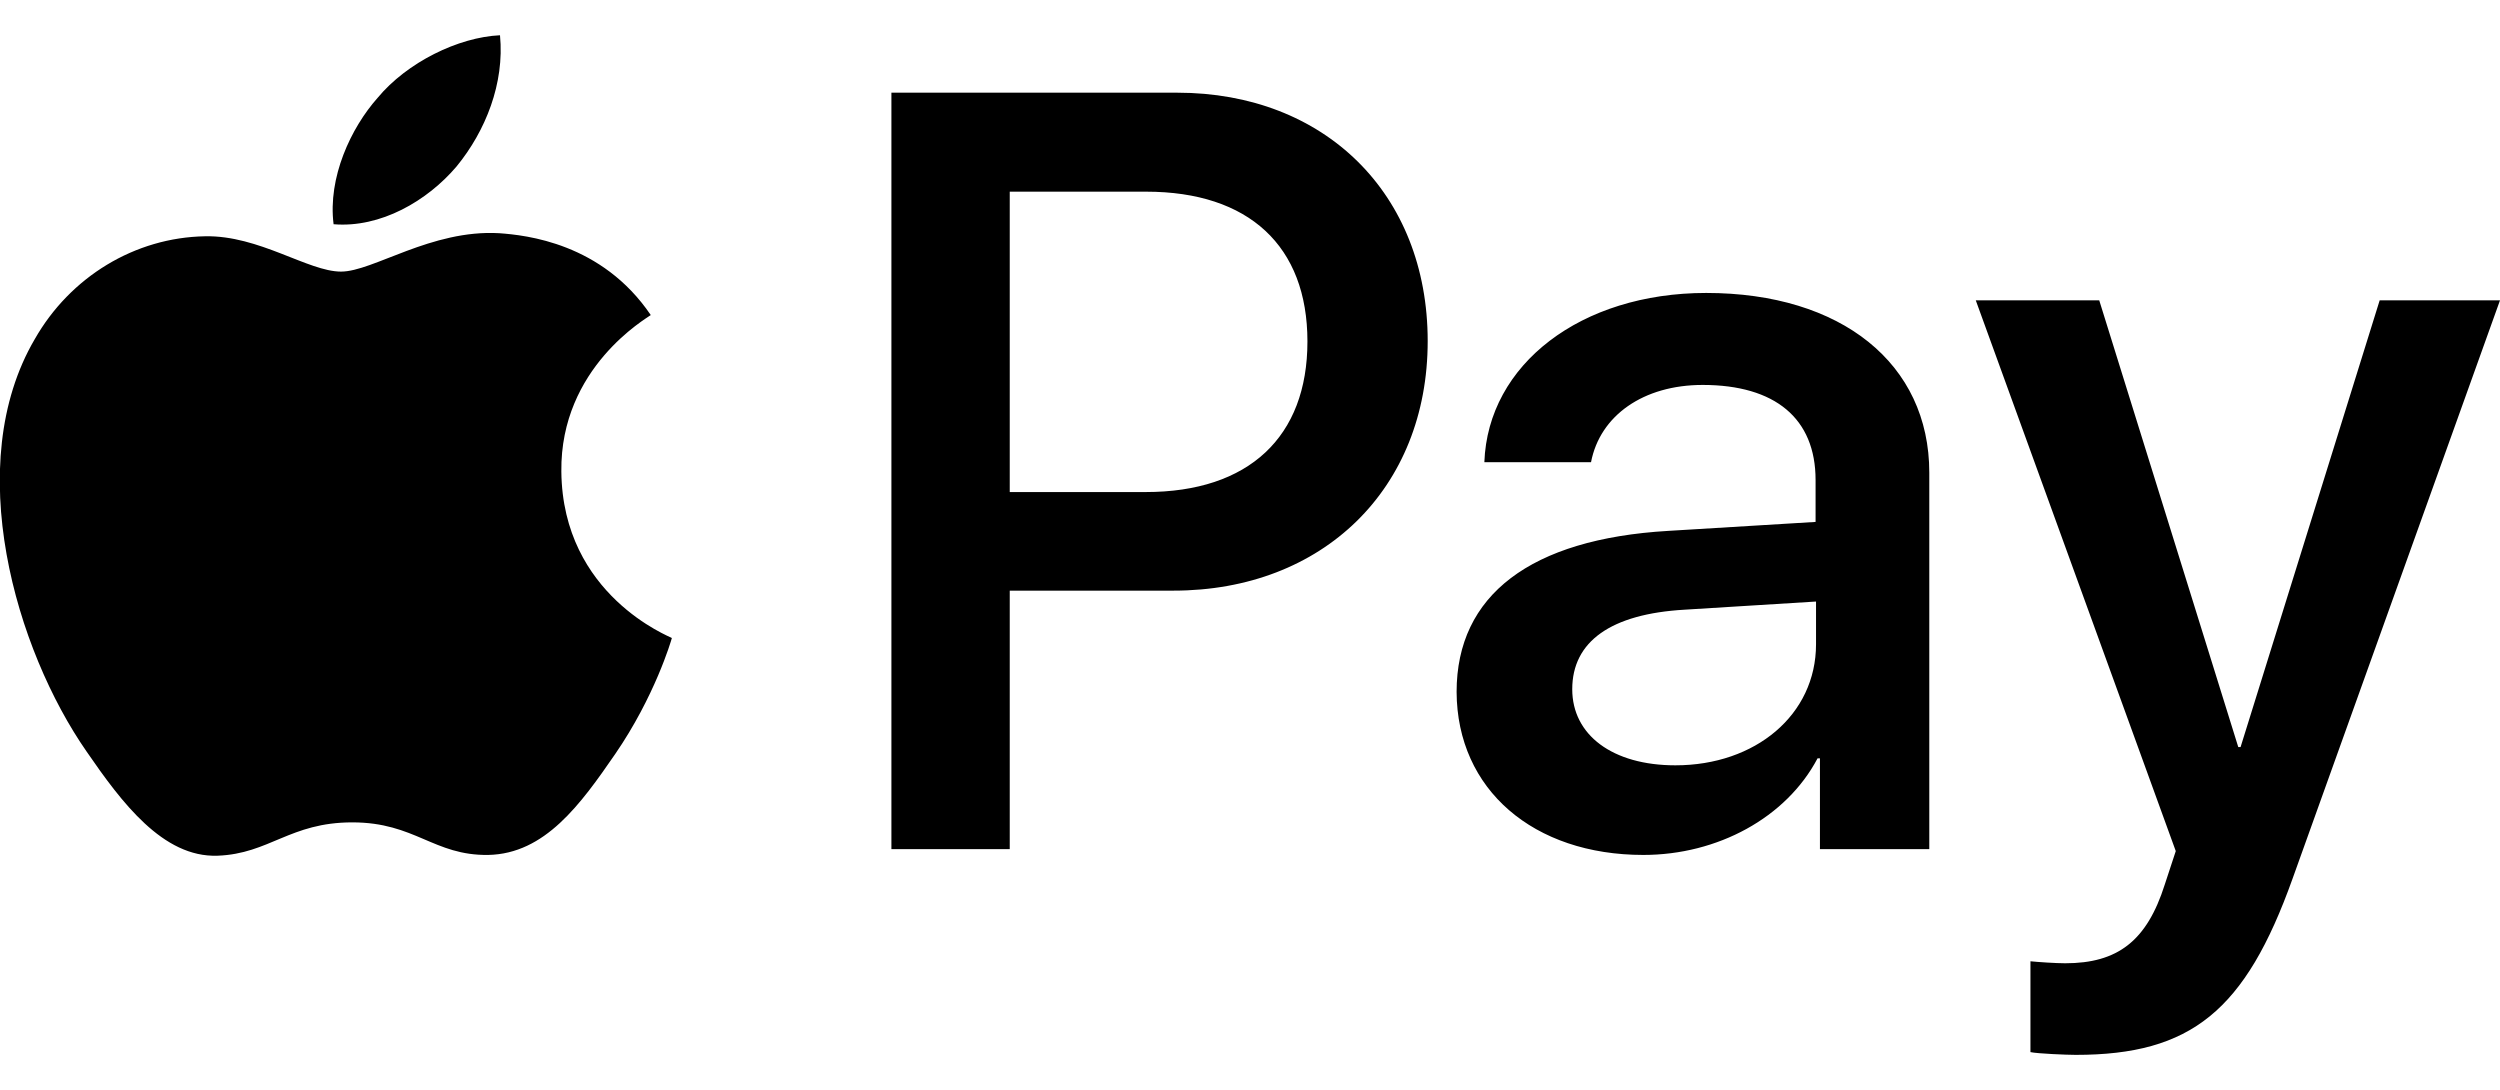 <svg width="39" height="17" viewBox="0 0 39 17" fill="none" xmlns="http://www.w3.org/2000/svg">
<path d="M7.123 2.596C6.666 3.135 5.935 3.559 5.204 3.498C5.112 2.772 5.472 1.997 5.892 1.525C6.349 0.974 7.148 0.58 7.8 0.55C7.873 1.301 7.574 2.045 7.123 2.596ZM7.788 3.638C6.727 3.577 5.819 4.237 5.32 4.237C4.808 4.237 4.04 3.668 3.199 3.686C2.108 3.704 1.097 4.316 0.542 5.291C-0.603 7.246 0.244 10.134 1.353 11.727C1.895 12.514 2.541 13.38 3.394 13.349C4.204 13.319 4.521 12.829 5.496 12.829C6.477 12.829 6.764 13.349 7.617 13.337C8.501 13.319 9.055 12.55 9.597 11.763C10.213 10.867 10.469 10.001 10.481 9.953C10.463 9.935 8.775 9.293 8.757 7.355C8.738 5.733 10.091 4.964 10.152 4.915C9.39 3.789 8.202 3.668 7.788 3.638ZM13.906 1.446V13.246H15.752V9.214H18.305C20.639 9.214 22.272 7.622 22.272 5.321C22.272 3.02 20.664 1.446 18.366 1.446H13.906ZM15.752 2.99H17.879C19.482 2.99 20.396 3.837 20.396 5.327C20.396 6.816 19.482 7.676 17.873 7.676H15.752V2.99ZM25.636 13.337C26.794 13.337 27.866 12.756 28.354 11.83H28.391V13.246H30.097V7.373C30.097 5.672 28.726 4.57 26.617 4.57C24.661 4.57 23.211 5.684 23.156 7.21H24.82C24.96 6.483 25.636 6.005 26.562 6.005C27.69 6.005 28.323 6.526 28.323 7.488V8.142L26.02 8.282C23.881 8.409 22.723 9.281 22.723 10.794C22.73 12.32 23.924 13.337 25.636 13.337ZM26.136 11.939C25.155 11.939 24.527 11.466 24.527 10.752C24.527 10.007 25.13 9.577 26.282 9.511L28.33 9.384V10.05C28.33 11.152 27.385 11.939 26.136 11.939ZM32.382 16.456C34.18 16.456 35.027 15.771 35.764 13.707L39 4.685H37.123L34.953 11.654H34.917L32.748 4.685H30.822L33.942 13.277L33.771 13.797C33.491 14.681 33.034 15.027 32.217 15.027C32.071 15.027 31.791 15.008 31.675 14.996V16.413C31.785 16.437 32.242 16.456 32.382 16.456Z" fill="black"/>
</svg>
